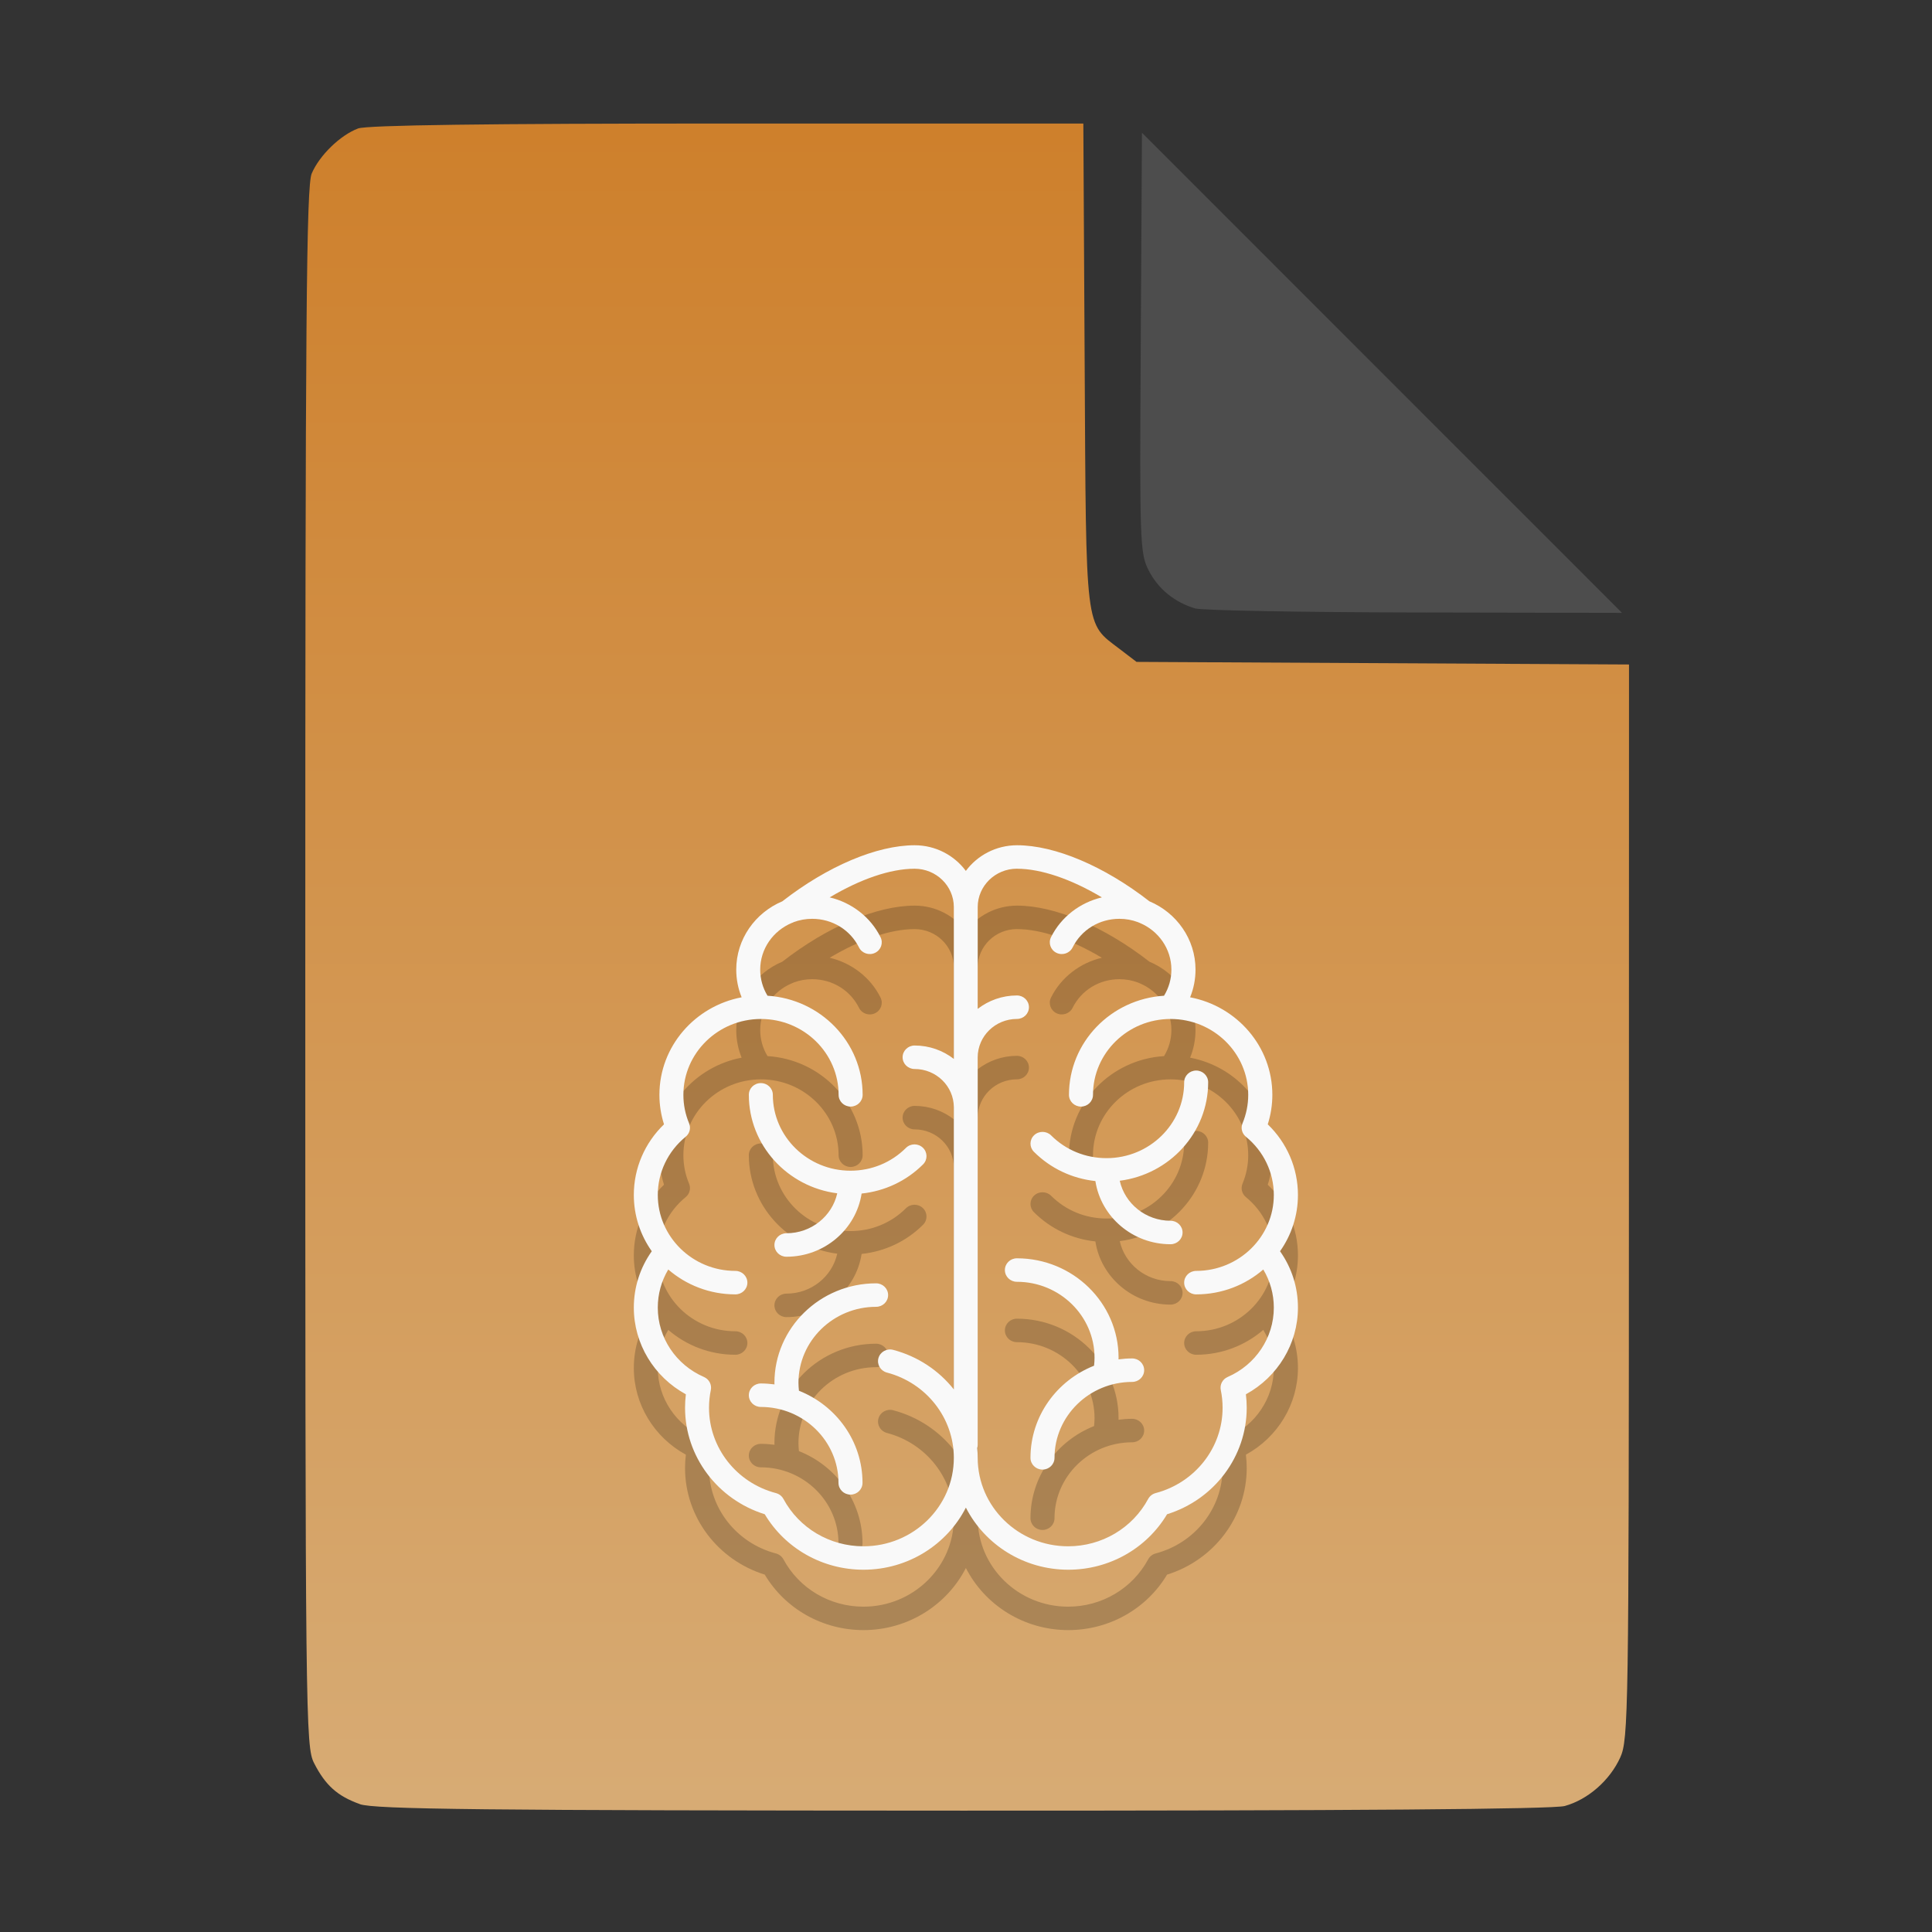 <?xml version="1.0" encoding="UTF-8" standalone="no"?>
<svg
   width="64"
   height="64"
   version="1.1"
   id="svg33319"
   sodipodi:docname="application-acad.svg"
   inkscape:version="1.3.2 (091e20ef0f, 2023-11-25)"
   xmlns:inkscape="http://www.inkscape.org/namespaces/inkscape"
   xmlns:sodipodi="http://sodipodi.sourceforge.net/DTD/sodipodi-0.dtd"
   xmlns:xlink="http://www.w3.org/1999/xlink"
   xmlns="http://www.w3.org/2000/svg"
   xmlns:svg="http://www.w3.org/2000/svg">
  <rect width="100%" height="100%" fill="#333333" stroke="none"/>
  <defs
     id="defs33323">
    <inkscape:path-effect
       effect="powerclip"
       id="path-effect865"
       is_visible="true"
       lpeversion="1"
       inverse="true"
       flatten="false"
       hide_clip="false"
       message="Use fill-rule evenodd on &lt;b&gt;fill and stroke&lt;/b&gt; dialog if no flatten result after convert clip to paths." />
    <clipPath
       clipPathUnits="userSpaceOnUse"
       id="clipPath861">
      <path
         style="display:block;fill:#4d4d4d"
         d="M 54,22 36,4 V 19.188 C 36,20.747 37.255,22 38.812,22 Z"
         id="path863" />
    </clipPath>
    <linearGradient
       id="linearGradient5"
       inkscape:collect="always">
      <stop
         style="stop-color:#ce802c;stop-opacity:1;"
         offset="0"
         id="stop5" />
      <stop
         style="stop-color:#d7ab74;stop-opacity:1;"
         offset="1"
         id="stop6" />
    </linearGradient>
    <linearGradient
       inkscape:collect="always"
       xlink:href="#linearGradient5"
       id="linearGradient7"
       x1="27.407"
       y1="4.397"
       x2="27.407"
       y2="59.519"
       gradientUnits="userSpaceOnUse" />
  </defs>
  <sodipodi:namedview
     id="namedview33321"
     pagecolor="#f5f7fa"
     bordercolor="#111111"
     borderopacity="1"
     inkscape:showpageshadow="0"
     inkscape:pageopacity="0"
     inkscape:pagecheckerboard="1"
     inkscape:deskcolor="#d1d1d1"
     showgrid="false"
     inkscape:zoom="6.4765626"
     inkscape:cx="32.270205"
     inkscape:cy="44.082026"
     inkscape:window-width="1489"
     inkscape:window-height="738"
     inkscape:window-x="82"
     inkscape:window-y="310"
     inkscape:window-maximized="0"
     inkscape:current-layer="svg33319" />
  <path
     style="fill:url(#linearGradient7);stroke:none;stroke-width:0.154"
     d="M 11.917,59.762 C 11.179,59.499 10.779,59.14 10.406,58.409 10.122,57.854 10.113,57.048 10.113,32.04 c 0,-21.561 0.035,-25.878 0.213,-26.293 0.257,-0.601 0.943,-1.267 1.534,-1.491 0.293,-0.111 4.272,-0.164 12.231,-0.164 h 11.796 l 0.044,7.99 c 0.049,8.921 0.002,8.534 1.151,9.411 l 0.567,0.433 8.157,0.043 8.157,0.043 -0.003,17.791 c -0.003,16.927 -0.017,17.821 -0.287,18.415 -0.346,0.761 -1.07,1.395 -1.838,1.608 -0.381,0.106 -7.078,0.157 -19.952,0.154 -15.942,-0.005 -19.482,-0.043 -19.967,-0.216 z"
     id="path3" />
  <path
     opacity="0.75"
     fill="#fbfbfb"
     d="m 30.3,30 c -1.254,0 -2.889,0.693 -4.384,1.857 -0.897,0.377 -1.527,1.249 -1.527,2.263 0,0.318 0.061,0.628 0.179,0.917 -1.55,0.294 -2.724,1.629 -2.724,3.23 0,0.333 0.051,0.661 0.152,0.978 -0.639,0.617 -1,1.454 -1,2.339 0,0.692 0.22,1.334 0.595,1.865 -0.389,0.55 -0.595,1.193 -0.595,1.868 0,1.197 0.667,2.293 1.724,2.871 -0.018,0.148 -0.027,0.297 -0.027,0.446 0,1.614 1.078,3.041 2.64,3.527 0.68,1.137 1.916,1.838 3.27,1.838 1.484,0 2.771,-0.839 3.393,-2.057 0.622,1.218 1.909,2.057 3.393,2.057 1.354,0 2.592,-0.701 3.272,-1.838 1.563,-0.486 2.638,-1.913 2.638,-3.527 0,-0.149 -0.009,-0.298 -0.027,-0.446 1.057,-0.578 1.724,-1.675 1.724,-2.871 0,-0.676 -0.204,-1.318 -0.593,-1.868 0.374,-0.53 0.593,-1.173 0.593,-1.865 0,-0.885 -0.361,-1.723 -1,-2.339 0.101,-0.317 0.152,-0.645 0.152,-0.978 0,-1.6 -1.174,-2.936 -2.724,-3.23 0.118,-0.289 0.179,-0.599 0.179,-0.917 0,-1.014 -0.63,-1.886 -1.527,-2.263 C 36.581,30.693 34.947,30 33.692,30 32.995,30 32.376,30.336 31.995,30.85 31.614,30.336 30.996,30 30.298,30 m 0,0.778 c 0.716,0 1.299,0.57 1.299,1.27 v 5.03 c -0.357,-0.277 -0.808,-0.444 -1.299,-0.444 -0.22,0 -0.398,0.174 -0.398,0.389 0,0.215 0.178,0.389 0.398,0.389 0.716,0 1.299,0.57 1.299,1.27 v 9.344 c -0.494,-0.624 -1.191,-1.094 -2.01,-1.31 -0.212,-0.056 -0.431,0.067 -0.488,0.275 -0.057,0.207 0.069,0.421 0.281,0.477 1.306,0.343 2.217,1.505 2.217,2.826 0,1.615 -1.344,2.929 -2.995,2.929 -1.115,0 -2.13,-0.602 -2.65,-1.569 -0.052,-0.096 -0.143,-0.166 -0.25,-0.194 -1.305,-0.343 -2.215,-1.504 -2.215,-2.824 0,-0.197 0.02,-0.396 0.06,-0.589 0.037,-0.179 -0.058,-0.359 -0.228,-0.433 C 22.39,47.21 21.79,46.31 21.79,45.318 c 0,-0.451 0.119,-0.882 0.347,-1.264 0.594,0.512 1.371,0.824 2.223,0.824 0.22,0 0.398,-0.174 0.398,-0.389 0,-0.215 -0.178,-0.389 -0.398,-0.389 -1.418,0 -2.57,-1.129 -2.57,-2.515 0,-0.746 0.337,-1.45 0.924,-1.929 0.133,-0.108 0.178,-0.288 0.113,-0.444 -0.126,-0.302 -0.189,-0.62 -0.189,-0.944 0,-1.386 1.152,-2.513 2.57,-2.513 1.418,0 2.572,1.127 2.572,2.513 0,0.215 0.178,0.389 0.398,0.389 0.22,0 0.398,-0.174 0.398,-0.389 0,-1.744 -1.395,-3.174 -3.151,-3.283 -0.159,-0.26 -0.242,-0.557 -0.242,-0.864 0,-0.693 0.43,-1.288 1.043,-1.546 0.024,-0.007 0.046,-0.017 0.068,-0.029 0.19,-0.071 0.395,-0.109 0.61,-0.109 0.666,0 1.261,0.364 1.552,0.949 0.096,0.193 0.333,0.273 0.53,0.179 0.198,-0.094 0.279,-0.325 0.183,-0.519 -0.332,-0.669 -0.961,-1.149 -1.685,-1.319 1.015,-0.605 2.01,-0.949 2.812,-0.949 m 3.393,0 c 0.798,0 1.797,0.344 2.812,0.949 -0.724,0.17 -1.353,0.651 -1.685,1.319 -0.096,0.193 -0.014,0.425 0.183,0.519 0.198,0.094 0.436,0.014 0.532,-0.179 0.291,-0.586 0.885,-0.949 1.55,-0.949 0.215,0 0.421,0.038 0.61,0.109 0.022,0.011 0.047,0.022 0.07,0.029 0.613,0.258 1.043,0.853 1.043,1.546 0,0.307 -0.085,0.604 -0.244,0.864 -1.756,0.109 -3.149,1.539 -3.149,3.283 0,0.215 0.178,0.389 0.398,0.389 0.22,0 0.398,-0.174 0.398,-0.389 0,-1.386 1.152,-2.513 2.57,-2.513 1.418,0 2.572,1.127 2.572,2.513 0,0.324 -0.064,0.641 -0.189,0.944 -0.065,0.157 -0.019,0.336 0.113,0.444 0.587,0.48 0.924,1.183 0.924,1.929 0,1.386 -1.154,2.515 -2.572,2.515 -0.22,0 -0.398,0.174 -0.398,0.389 0,0.215 0.178,0.389 0.398,0.389 0.852,0 1.629,-0.312 2.223,-0.824 0.228,0.382 0.349,0.813 0.349,1.264 0,0.991 -0.6,1.892 -1.529,2.296 -0.17,0.074 -0.265,0.254 -0.228,0.433 0.04,0.193 0.06,0.392 0.06,0.589 0,1.32 -0.912,2.48 -2.217,2.824 -0.107,0.028 -0.196,0.099 -0.248,0.194 -0.52,0.967 -1.537,1.569 -2.652,1.569 -1.652,0 -2.995,-1.314 -2.995,-2.929 0,-0.109 -0.006,-0.219 -0.016,-0.326 0.01,-0.033 0.016,-0.067 0.016,-0.103 V 37.024 c 0,-0.7 0.583,-1.27 1.299,-1.27 0.22,0 0.398,-0.174 0.398,-0.389 0,-0.215 -0.178,-0.389 -0.398,-0.389 -0.49,0 -0.941,0.167 -1.299,0.444 v -3.373 c 0,-0.7 0.583,-1.27 1.299,-1.27 m 5.938,6.686 c -0.22,0 -0.398,0.174 -0.398,0.389 0,1.386 -1.152,2.513 -2.57,2.513 -0.697,0 -1.349,-0.266 -1.837,-0.753 -0.154,-0.153 -0.407,-0.156 -0.564,-0.006 -0.157,0.15 -0.16,0.396 -0.006,0.549 0.551,0.55 1.264,0.887 2.036,0.969 0.183,1.183 1.23,2.093 2.49,2.093 0.22,0 0.398,-0.174 0.398,-0.389 0,-0.215 -0.178,-0.389 -0.398,-0.389 -0.824,0 -1.514,-0.569 -1.683,-1.325 1.65,-0.211 2.929,-1.592 2.929,-3.262 0,-0.215 -0.178,-0.389 -0.398,-0.389 m -14.42,0.416 c -0.22,0 -0.398,0.172 -0.398,0.387 0,1.67 1.279,3.054 2.929,3.264 -0.169,0.756 -0.859,1.323 -1.683,1.323 -0.22,0 -0.398,0.174 -0.398,0.389 0,0.215 0.178,0.389 0.398,0.389 1.26,0 2.308,-0.91 2.49,-2.093 0.772,-0.082 1.484,-0.416 2.036,-0.967 0.154,-0.153 0.151,-0.401 -0.006,-0.551 -0.157,-0.15 -0.408,-0.148 -0.562,0.006 -0.488,0.487 -1.14,0.755 -1.837,0.755 -1.418,0 -2.572,-1.129 -2.572,-2.515 0,-0.215 -0.178,-0.387 -0.398,-0.387 m 8.483,5.804 c -0.22,0 -0.398,0.174 -0.398,0.389 0,0.215 0.178,0.389 0.398,0.389 1.418,0 2.572,1.129 2.572,2.515 0,0.089 -0.006,0.177 -0.016,0.265 -1.234,0.489 -2.106,1.673 -2.106,3.052 0,0.215 0.178,0.389 0.398,0.389 0.22,0 0.398,-0.174 0.398,-0.389 0,-1.386 1.154,-2.515 2.572,-2.515 0.22,0 0.398,-0.174 0.398,-0.389 0,-0.215 -0.178,-0.389 -0.398,-0.389 -0.153,0 -0.305,0.011 -0.452,0.031 0,-0.019 0.002,-0.037 0.002,-0.055 0,-1.815 -1.511,-3.293 -3.368,-3.293 m -4.664,0.829 c -1.856,0 -3.368,1.478 -3.368,3.293 0,0.019 0.002,0.036 0.002,0.055 -0.148,-0.019 -0.299,-0.031 -0.452,-0.031 -0.22,0 -0.398,0.174 -0.398,0.389 0,0.215 0.178,0.389 0.398,0.389 1.418,0 2.572,1.129 2.572,2.515 0,0.215 0.178,0.389 0.398,0.389 0.22,0 0.398,-0.174 0.398,-0.389 0,-1.379 -0.872,-2.564 -2.106,-3.052 -0.009,-0.088 -0.016,-0.176 -0.016,-0.265 0,-1.386 1.154,-2.515 2.572,-2.515 0.22,0 0.398,-0.174 0.398,-0.389 0,-0.215 -0.178,-0.389 -0.398,-0.389"
     id="path9-1"
     style="fill:#000000;opacity:0.2" />
  <path
     opacity="0.75"
     fill="#fbfbfb"
     d="m 30.3,28 c -1.254,0 -2.889,0.693 -4.384,1.857 -0.897,0.377 -1.527,1.249 -1.527,2.263 0,0.318 0.061,0.628 0.179,0.917 -1.55,0.294 -2.724,1.629 -2.724,3.23 0,0.333 0.051,0.661 0.152,0.978 -0.639,0.617 -1,1.454 -1,2.339 0,0.692 0.22,1.334 0.595,1.865 -0.389,0.55 -0.595,1.193 -0.595,1.868 0,1.197 0.667,2.293 1.724,2.871 -0.018,0.148 -0.027,0.297 -0.027,0.446 0,1.614 1.078,3.041 2.64,3.527 0.68,1.137 1.916,1.838 3.27,1.838 1.484,0 2.771,-0.839 3.393,-2.057 0.622,1.218 1.909,2.057 3.393,2.057 1.354,0 2.592,-0.701 3.272,-1.838 1.563,-0.486 2.638,-1.913 2.638,-3.527 0,-0.149 -0.009,-0.298 -0.027,-0.446 1.057,-0.578 1.724,-1.675 1.724,-2.871 0,-0.676 -0.204,-1.318 -0.593,-1.868 0.374,-0.53 0.593,-1.173 0.593,-1.865 0,-0.885 -0.361,-1.723 -1,-2.339 0.101,-0.317 0.152,-0.645 0.152,-0.978 0,-1.6 -1.174,-2.936 -2.724,-3.23 0.118,-0.289 0.179,-0.599 0.179,-0.917 0,-1.014 -0.63,-1.886 -1.527,-2.263 C 36.581,28.693 34.947,28 33.692,28 32.995,28 32.376,28.336 31.995,28.85 31.614,28.336 30.996,28 30.298,28 m 0,0.778 c 0.716,0 1.299,0.57 1.299,1.27 v 5.03 c -0.357,-0.277 -0.808,-0.444 -1.299,-0.444 -0.22,0 -0.398,0.174 -0.398,0.389 0,0.215 0.178,0.389 0.398,0.389 0.716,0 1.299,0.57 1.299,1.27 v 9.344 c -0.494,-0.624 -1.191,-1.094 -2.01,-1.31 -0.212,-0.056 -0.431,0.067 -0.488,0.275 -0.057,0.207 0.069,0.421 0.281,0.477 1.306,0.343 2.217,1.505 2.217,2.826 0,1.615 -1.344,2.929 -2.995,2.929 -1.115,0 -2.13,-0.602 -2.65,-1.569 -0.052,-0.096 -0.143,-0.166 -0.25,-0.194 -1.305,-0.343 -2.215,-1.504 -2.215,-2.824 0,-0.197 0.02,-0.396 0.06,-0.589 0.037,-0.179 -0.058,-0.359 -0.228,-0.433 C 22.39,45.21 21.79,44.31 21.79,43.318 c 0,-0.451 0.119,-0.882 0.347,-1.264 0.594,0.512 1.371,0.824 2.223,0.824 0.22,0 0.398,-0.174 0.398,-0.389 0,-0.215 -0.178,-0.389 -0.398,-0.389 -1.418,0 -2.57,-1.129 -2.57,-2.515 0,-0.746 0.337,-1.45 0.924,-1.929 0.133,-0.108 0.178,-0.288 0.113,-0.444 -0.126,-0.302 -0.189,-0.62 -0.189,-0.944 0,-1.386 1.152,-2.513 2.57,-2.513 1.418,0 2.572,1.127 2.572,2.513 0,0.215 0.178,0.389 0.398,0.389 0.22,0 0.398,-0.174 0.398,-0.389 0,-1.744 -1.395,-3.174 -3.151,-3.283 -0.159,-0.26 -0.242,-0.557 -0.242,-0.864 0,-0.693 0.43,-1.288 1.043,-1.546 0.024,-0.007 0.046,-0.017 0.068,-0.029 0.19,-0.071 0.395,-0.109 0.61,-0.109 0.666,0 1.261,0.364 1.552,0.949 0.096,0.193 0.333,0.273 0.53,0.179 0.198,-0.094 0.279,-0.325 0.183,-0.519 -0.332,-0.669 -0.961,-1.149 -1.685,-1.319 1.015,-0.605 2.01,-0.949 2.812,-0.949 m 3.393,0 c 0.798,0 1.797,0.344 2.812,0.949 -0.724,0.17 -1.353,0.651 -1.685,1.319 -0.096,0.193 -0.014,0.425 0.183,0.519 0.198,0.094 0.436,0.014 0.532,-0.179 0.291,-0.586 0.885,-0.949 1.55,-0.949 0.215,0 0.421,0.038 0.61,0.109 0.022,0.011 0.047,0.022 0.07,0.029 0.613,0.258 1.043,0.853 1.043,1.546 0,0.307 -0.085,0.604 -0.244,0.864 -1.756,0.109 -3.149,1.539 -3.149,3.283 0,0.215 0.178,0.389 0.398,0.389 0.22,0 0.398,-0.174 0.398,-0.389 0,-1.386 1.152,-2.513 2.57,-2.513 1.418,0 2.572,1.127 2.572,2.513 0,0.324 -0.064,0.641 -0.189,0.944 -0.065,0.157 -0.019,0.336 0.113,0.444 0.587,0.48 0.924,1.183 0.924,1.929 0,1.386 -1.154,2.515 -2.572,2.515 -0.22,0 -0.398,0.174 -0.398,0.389 0,0.215 0.178,0.389 0.398,0.389 0.852,0 1.629,-0.312 2.223,-0.824 0.228,0.382 0.349,0.813 0.349,1.264 0,0.991 -0.6,1.892 -1.529,2.296 -0.17,0.074 -0.265,0.254 -0.228,0.433 0.04,0.193 0.06,0.392 0.06,0.589 0,1.32 -0.912,2.48 -2.217,2.824 -0.107,0.028 -0.196,0.099 -0.248,0.194 -0.52,0.967 -1.537,1.569 -2.652,1.569 -1.652,0 -2.995,-1.314 -2.995,-2.929 0,-0.109 -0.006,-0.219 -0.016,-0.326 0.01,-0.033 0.016,-0.067 0.016,-0.103 V 35.024 c 0,-0.7 0.583,-1.27 1.299,-1.27 0.22,0 0.398,-0.174 0.398,-0.389 0,-0.215 -0.178,-0.389 -0.398,-0.389 -0.49,0 -0.941,0.167 -1.299,0.444 v -3.373 c 0,-0.7 0.583,-1.27 1.299,-1.27 m 5.938,6.686 c -0.22,0 -0.398,0.174 -0.398,0.389 0,1.386 -1.152,2.513 -2.57,2.513 -0.697,0 -1.349,-0.266 -1.837,-0.753 -0.154,-0.153 -0.407,-0.156 -0.564,-0.006 -0.157,0.15 -0.16,0.396 -0.006,0.549 0.551,0.55 1.264,0.887 2.036,0.969 0.183,1.183 1.23,2.093 2.49,2.093 0.22,0 0.398,-0.174 0.398,-0.389 0,-0.215 -0.178,-0.389 -0.398,-0.389 -0.824,0 -1.514,-0.569 -1.683,-1.325 1.65,-0.211 2.929,-1.592 2.929,-3.262 0,-0.215 -0.178,-0.389 -0.398,-0.389 m -14.42,0.416 c -0.22,0 -0.398,0.172 -0.398,0.387 0,1.67 1.279,3.054 2.929,3.264 -0.169,0.756 -0.859,1.323 -1.683,1.323 -0.22,0 -0.398,0.174 -0.398,0.389 0,0.215 0.178,0.389 0.398,0.389 1.26,0 2.308,-0.91 2.49,-2.093 0.772,-0.082 1.484,-0.416 2.036,-0.967 0.154,-0.153 0.151,-0.401 -0.006,-0.551 -0.157,-0.15 -0.408,-0.148 -0.562,0.006 -0.488,0.487 -1.14,0.755 -1.837,0.755 -1.418,0 -2.572,-1.129 -2.572,-2.515 0,-0.215 -0.178,-0.387 -0.398,-0.387 m 8.483,5.804 c -0.22,0 -0.398,0.174 -0.398,0.389 0,0.215 0.178,0.389 0.398,0.389 1.418,0 2.572,1.129 2.572,2.515 0,0.089 -0.006,0.177 -0.016,0.265 -1.234,0.489 -2.106,1.673 -2.106,3.052 0,0.215 0.178,0.389 0.398,0.389 0.22,0 0.398,-0.174 0.398,-0.389 0,-1.386 1.154,-2.515 2.572,-2.515 0.22,0 0.398,-0.174 0.398,-0.389 0,-0.215 -0.178,-0.389 -0.398,-0.389 -0.153,0 -0.305,0.011 -0.452,0.031 0,-0.019 0.002,-0.037 0.002,-0.055 0,-1.815 -1.511,-3.293 -3.368,-3.293 m -4.664,0.829 c -1.856,0 -3.368,1.478 -3.368,3.293 0,0.019 0.002,0.036 0.002,0.055 -0.148,-0.019 -0.299,-0.031 -0.452,-0.031 -0.22,0 -0.398,0.174 -0.398,0.389 0,0.215 0.178,0.389 0.398,0.389 1.418,0 2.572,1.129 2.572,2.515 0,0.215 0.178,0.389 0.398,0.389 0.22,0 0.398,-0.174 0.398,-0.389 0,-1.379 -0.872,-2.564 -2.106,-3.052 -0.009,-0.088 -0.016,-0.176 -0.016,-0.265 0,-1.386 1.154,-2.515 2.572,-2.515 0.22,0 0.398,-0.174 0.398,-0.389 0,-0.215 -0.178,-0.389 -0.398,-0.389"
     id="path9"
     style="opacity:1;fill:#f9f9f9" />
  <g
     aria-label="LOG"
     id="text1753"
     style="font-size:2.822px;line-height:0;font-family:Cantarell;-inkscape-font-specification:Cantarell;letter-spacing:0.206px;fill:none;stroke:#f5f7fa;stroke-width:0.265"
     transform="matrix(3.78,0,0,3.78,-5.935,4.236)" />
  <path
     style="fill:#4d4d4d;stroke:none;stroke-width:0.154;fill-opacity:1"
     d="m 39.591,20.156 c -0.69,-0.209 -1.229,-0.651 -1.541,-1.263 -0.288,-0.564 -0.3,-0.908 -0.261,-7.543 l 0.04,-6.952 7.951,7.952 7.951,7.952 -6.87,-0.013 c -3.779,-0.007 -7.05,-0.068 -7.27,-0.134 z"
     id="path4" />
</svg>
